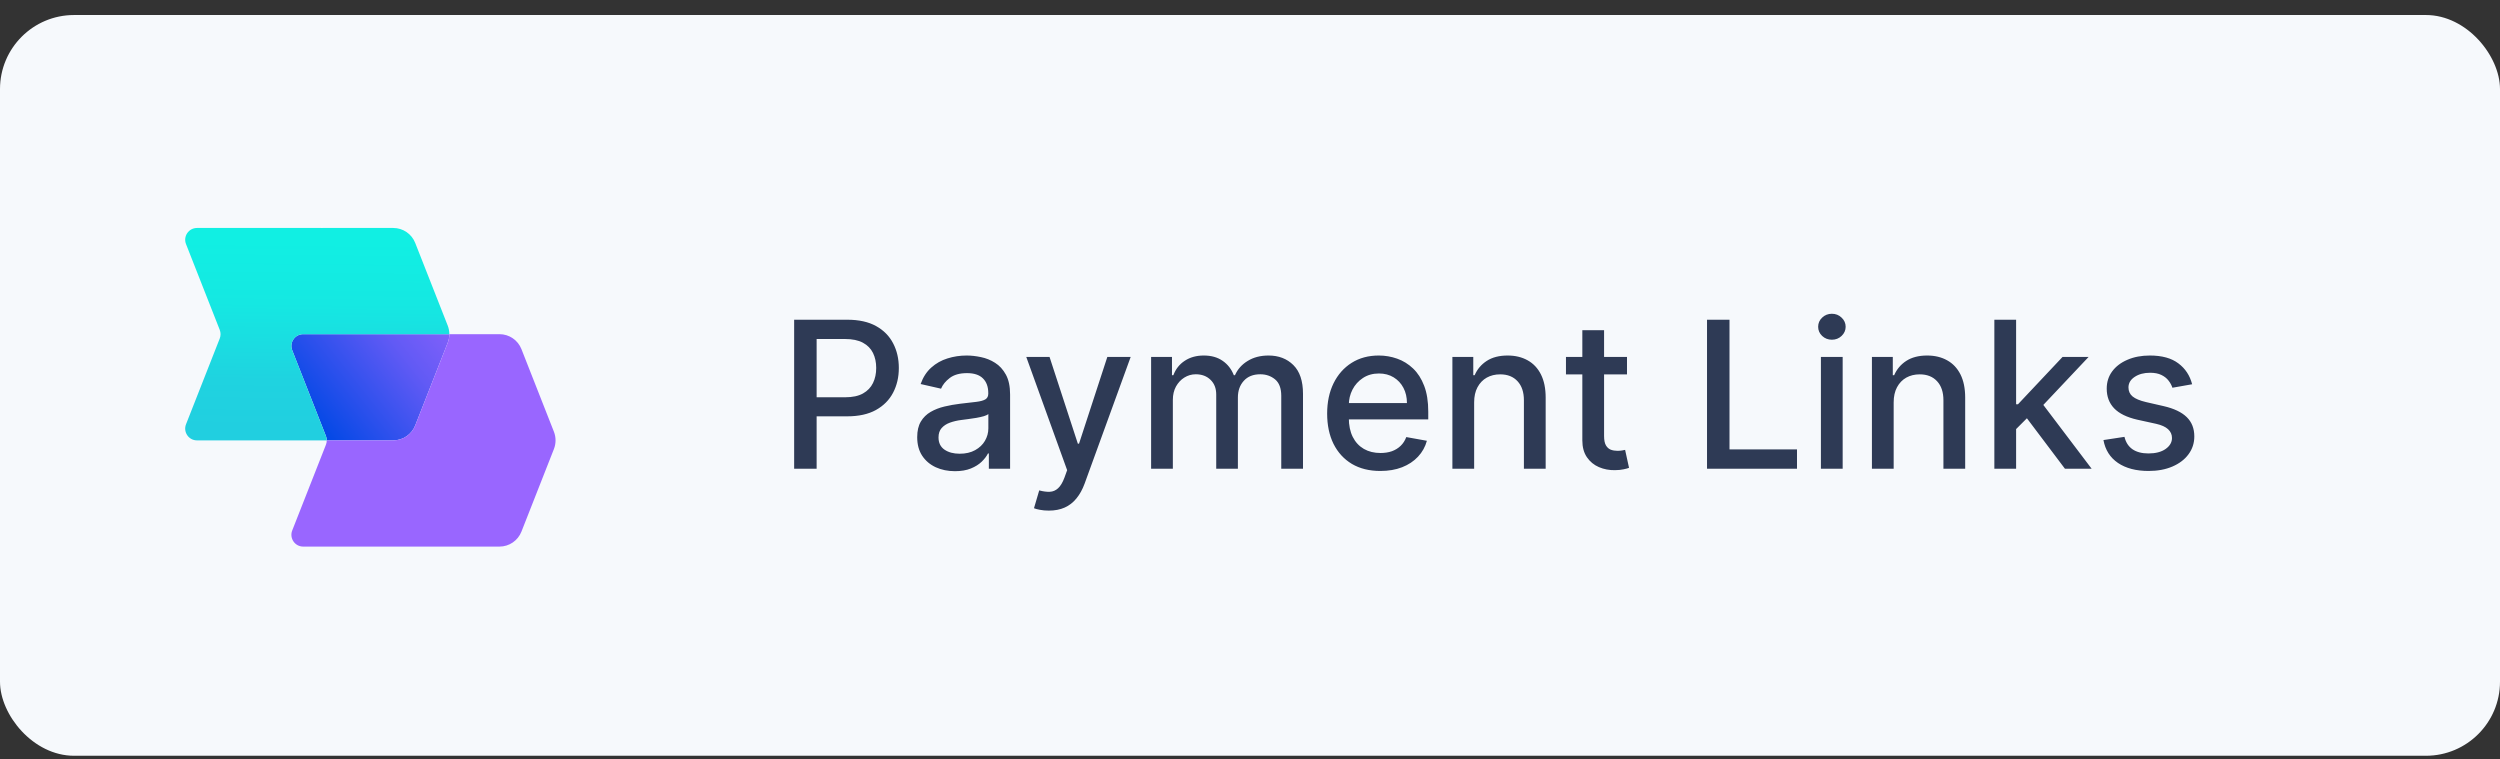 <svg width="135" height="41" viewBox="0 0 135 41" fill="none" xmlns="http://www.w3.org/2000/svg">
<rect x="0" y="0" width="135" height="41" fill="#333333" stroke="none"/>
<rect y="0.811" width="135" height="40" rx="4" fill="#F6F9FC"/>
<path d="M15.78 18.915C15.616 18.497 15.924 18.045 16.373 18.045H24.265C24.265 18.203 24.235 18.361 24.176 18.511L22.422 22.972C22.231 23.46 21.76 23.78 21.236 23.78H17.645C17.645 23.701 17.631 23.622 17.601 23.547L15.78 18.915Z" fill="url(#paint0_linear_4003_1368)"/>
<path d="M10.045 13.181C9.88 12.763 10.189 12.31 10.638 12.31H17.35C17.359 12.31 17.368 12.311 17.377 12.311C17.39 12.311 17.403 12.31 17.416 12.31H21.236C21.76 12.31 22.231 12.631 22.422 13.119L24.176 17.579C24.235 17.729 24.265 17.888 24.265 18.046H16.373C15.924 18.046 15.616 18.498 15.78 18.916L17.601 23.548C17.631 23.623 17.645 23.702 17.645 23.781H10.638C10.189 23.781 9.88 23.329 10.045 22.911L11.866 18.279C11.925 18.129 11.925 17.963 11.866 17.813L10.045 13.181Z" fill="url(#paint1_linear_4003_1368)"/>
<path fill-rule="evenodd" clip-rule="evenodd" d="M17.645 23.78C17.645 23.859 17.631 23.939 17.601 24.014L15.78 28.645C15.616 29.063 15.924 29.516 16.373 29.516H26.972C27.495 29.516 27.966 29.195 28.158 28.707L29.912 24.247C30.029 23.947 30.029 23.614 29.912 23.314L28.158 18.853C27.966 18.366 27.495 18.045 26.972 18.045H24.265C24.265 18.203 24.235 18.361 24.176 18.511L22.422 22.972C22.231 23.46 21.76 23.78 21.236 23.78H17.645Z" fill="#9966FF"/>
<path d="M42.884 25.311V17.265H45.752C46.378 17.265 46.896 17.379 47.307 17.607C47.718 17.835 48.026 18.146 48.23 18.542C48.435 18.935 48.537 19.377 48.537 19.87C48.537 20.365 48.434 20.81 48.227 21.205C48.022 21.598 47.713 21.91 47.3 22.14C46.888 22.368 46.371 22.482 45.748 22.482H43.776V21.453H45.638C46.033 21.453 46.354 21.385 46.6 21.248C46.846 21.11 47.027 20.921 47.142 20.683C47.258 20.445 47.315 20.174 47.315 19.87C47.315 19.566 47.258 19.296 47.142 19.06C47.027 18.825 46.845 18.64 46.596 18.506C46.35 18.373 46.025 18.306 45.622 18.306H44.098V25.311H42.884ZM51.568 25.444C51.185 25.444 50.84 25.373 50.531 25.232C50.222 25.088 49.977 24.88 49.796 24.607C49.618 24.335 49.529 24.001 49.529 23.606C49.529 23.265 49.594 22.985 49.725 22.765C49.856 22.545 50.033 22.371 50.256 22.242C50.478 22.114 50.727 22.017 51.002 21.952C51.277 21.886 51.557 21.837 51.843 21.802C52.204 21.761 52.498 21.727 52.723 21.7C52.948 21.672 53.112 21.626 53.214 21.563C53.316 21.5 53.367 21.398 53.367 21.256V21.229C53.367 20.886 53.27 20.62 53.076 20.431C52.885 20.243 52.6 20.149 52.22 20.149C51.824 20.149 51.513 20.236 51.285 20.412C51.06 20.585 50.904 20.777 50.817 20.989L49.714 20.738C49.844 20.371 50.036 20.075 50.287 19.85C50.541 19.622 50.833 19.457 51.163 19.355C51.493 19.25 51.84 19.198 52.204 19.198C52.445 19.198 52.7 19.227 52.97 19.284C53.243 19.339 53.497 19.442 53.732 19.591C53.971 19.74 54.166 19.953 54.318 20.231C54.469 20.506 54.545 20.863 54.545 21.303V25.311H53.398V24.486H53.351C53.275 24.637 53.161 24.787 53.01 24.933C52.858 25.08 52.663 25.202 52.424 25.299C52.186 25.396 51.9 25.444 51.568 25.444ZM51.823 24.501C52.148 24.501 52.425 24.437 52.656 24.309C52.889 24.18 53.066 24.013 53.186 23.806C53.309 23.596 53.371 23.372 53.371 23.134V22.356C53.329 22.398 53.248 22.438 53.127 22.474C53.01 22.508 52.875 22.538 52.723 22.565C52.571 22.588 52.423 22.61 52.279 22.631C52.135 22.65 52.014 22.665 51.917 22.678C51.69 22.707 51.481 22.756 51.293 22.824C51.107 22.892 50.958 22.99 50.845 23.119C50.735 23.244 50.68 23.412 50.68 23.621C50.68 23.912 50.787 24.132 51.002 24.281C51.217 24.428 51.49 24.501 51.823 24.501ZM56.636 27.573C56.461 27.573 56.301 27.559 56.157 27.53C56.013 27.504 55.906 27.475 55.835 27.444L56.118 26.481C56.333 26.539 56.524 26.564 56.691 26.556C56.859 26.548 57.007 26.485 57.135 26.367C57.266 26.249 57.382 26.057 57.481 25.79L57.626 25.389L55.419 19.276H56.676L58.204 23.959H58.267L59.795 19.276H61.056L58.569 26.116C58.454 26.43 58.307 26.696 58.129 26.913C57.951 27.133 57.739 27.298 57.493 27.408C57.247 27.518 56.961 27.573 56.636 27.573ZM62.16 25.311V19.276H63.287V20.259H63.362C63.488 19.926 63.693 19.667 63.979 19.481C64.264 19.292 64.606 19.198 65.004 19.198C65.407 19.198 65.745 19.292 66.017 19.481C66.293 19.669 66.496 19.929 66.626 20.259H66.689C66.833 19.936 67.062 19.68 67.377 19.489C67.691 19.295 68.066 19.198 68.5 19.198C69.048 19.198 69.494 19.369 69.84 19.712C70.188 20.056 70.362 20.573 70.362 21.264V25.311H69.188V21.374C69.188 20.966 69.076 20.67 68.854 20.486C68.631 20.303 68.365 20.211 68.056 20.211C67.674 20.211 67.377 20.329 67.165 20.565C66.953 20.798 66.846 21.098 66.846 21.465V25.311H65.676V21.3C65.676 20.972 65.574 20.709 65.369 20.51C65.165 20.311 64.899 20.211 64.572 20.211C64.349 20.211 64.144 20.27 63.955 20.388C63.769 20.503 63.619 20.665 63.503 20.871C63.391 21.078 63.334 21.318 63.334 21.59V25.311H62.16ZM74.537 25.432C73.943 25.432 73.431 25.305 73.001 25.051C72.574 24.795 72.244 24.434 72.011 23.971C71.781 23.505 71.666 22.959 71.666 22.333C71.666 21.715 71.781 21.17 72.011 20.699C72.244 20.227 72.569 19.859 72.986 19.595C73.405 19.33 73.894 19.198 74.455 19.198C74.795 19.198 75.125 19.254 75.445 19.367C75.764 19.479 76.051 19.656 76.305 19.897C76.559 20.138 76.76 20.451 76.906 20.836C77.053 21.218 77.126 21.683 77.126 22.231V22.647H72.33V21.767H75.975C75.975 21.458 75.912 21.184 75.787 20.946C75.661 20.705 75.484 20.515 75.256 20.376C75.031 20.238 74.766 20.168 74.463 20.168C74.133 20.168 73.845 20.249 73.598 20.412C73.355 20.572 73.166 20.781 73.033 21.04C72.902 21.297 72.836 21.576 72.836 21.877V22.565C72.836 22.968 72.907 23.311 73.049 23.594C73.192 23.877 73.393 24.093 73.65 24.242C73.906 24.389 74.206 24.462 74.549 24.462C74.772 24.462 74.975 24.431 75.158 24.368C75.341 24.302 75.5 24.205 75.633 24.077C75.767 23.949 75.869 23.79 75.94 23.602L77.052 23.802C76.963 24.129 76.803 24.416 76.572 24.662C76.344 24.906 76.058 25.096 75.712 25.232C75.369 25.366 74.977 25.432 74.537 25.432ZM79.604 21.728V25.311H78.429V19.276H79.557V20.259H79.632C79.77 19.939 79.988 19.682 80.284 19.489C80.582 19.295 80.958 19.198 81.411 19.198C81.822 19.198 82.182 19.284 82.492 19.457C82.8 19.627 83.04 19.881 83.21 20.219C83.381 20.557 83.466 20.975 83.466 21.473V25.311H82.291V21.614C82.291 21.177 82.177 20.835 81.949 20.589C81.722 20.34 81.409 20.215 81.01 20.215C80.738 20.215 80.496 20.274 80.284 20.392C80.074 20.51 79.908 20.683 79.785 20.911C79.664 21.136 79.604 21.408 79.604 21.728ZM87.858 19.276V20.219H84.562V19.276H87.858ZM85.446 17.831H86.62V23.539C86.62 23.767 86.654 23.938 86.722 24.053C86.79 24.166 86.878 24.243 86.986 24.285C87.096 24.325 87.215 24.344 87.343 24.344C87.437 24.344 87.52 24.338 87.591 24.325C87.661 24.311 87.716 24.301 87.756 24.293L87.968 25.263C87.9 25.29 87.803 25.316 87.677 25.342C87.551 25.371 87.394 25.387 87.206 25.389C86.897 25.394 86.609 25.339 86.341 25.224C86.074 25.109 85.858 24.931 85.693 24.69C85.528 24.449 85.446 24.146 85.446 23.782V17.831ZM92.179 25.311V17.265H93.393V24.266H97.038V25.311H92.179ZM98.329 25.311V19.276H99.504V25.311H98.329ZM98.922 18.345C98.718 18.345 98.542 18.277 98.396 18.141C98.252 18.002 98.18 17.837 98.18 17.646C98.18 17.452 98.252 17.287 98.396 17.151C98.542 17.012 98.718 16.943 98.922 16.943C99.126 16.943 99.301 17.012 99.445 17.151C99.591 17.287 99.665 17.452 99.665 17.646C99.665 17.837 99.591 18.002 99.445 18.141C99.301 18.277 99.126 18.345 98.922 18.345ZM102.258 21.728V25.311H101.084V19.276H102.211V20.259H102.286C102.425 19.939 102.642 19.682 102.938 19.489C103.237 19.295 103.612 19.198 104.065 19.198C104.477 19.198 104.837 19.284 105.146 19.457C105.455 19.627 105.694 19.881 105.865 20.219C106.035 20.557 106.12 20.975 106.12 21.473V25.311H104.945V21.614C104.945 21.177 104.832 20.835 104.604 20.589C104.376 20.34 104.063 20.215 103.665 20.215C103.392 20.215 103.15 20.274 102.938 20.392C102.729 20.51 102.562 20.683 102.439 20.911C102.319 21.136 102.258 21.408 102.258 21.728ZM108.776 23.264L108.768 21.83H108.972L111.376 19.276H112.783L110.041 22.183H109.856L108.776 23.264ZM107.695 25.311V17.265H108.87V25.311H107.695ZM111.506 25.311L109.345 22.443L110.155 21.622L112.948 25.311H111.506ZM118.375 20.75L117.31 20.938C117.266 20.802 117.195 20.672 117.098 20.549C117.004 20.426 116.875 20.325 116.713 20.247C116.551 20.168 116.348 20.129 116.104 20.129C115.772 20.129 115.494 20.204 115.271 20.353C115.049 20.5 114.937 20.689 114.937 20.922C114.937 21.124 115.012 21.287 115.161 21.41C115.311 21.533 115.552 21.634 115.884 21.712L116.843 21.932C117.398 22.06 117.812 22.258 118.084 22.525C118.357 22.792 118.493 23.139 118.493 23.566C118.493 23.928 118.388 24.25 118.178 24.533C117.972 24.813 117.682 25.033 117.31 25.193C116.941 25.352 116.513 25.432 116.026 25.432C115.35 25.432 114.799 25.288 114.372 25C113.945 24.709 113.683 24.297 113.586 23.763L114.721 23.59C114.792 23.886 114.937 24.11 115.157 24.262C115.377 24.411 115.664 24.486 116.018 24.486C116.403 24.486 116.711 24.406 116.941 24.246C117.171 24.084 117.287 23.886 117.287 23.653C117.287 23.464 117.216 23.306 117.075 23.177C116.936 23.049 116.722 22.952 116.434 22.887L115.413 22.663C114.85 22.534 114.433 22.33 114.164 22.05C113.896 21.77 113.763 21.415 113.763 20.985C113.763 20.629 113.862 20.317 114.061 20.05C114.26 19.783 114.535 19.575 114.886 19.426C115.237 19.274 115.639 19.198 116.092 19.198C116.745 19.198 117.258 19.339 117.632 19.622C118.007 19.902 118.254 20.278 118.375 20.75Z" fill="#2E3A55"/>
<defs>
<linearGradient id="paint0_linear_4003_1368" x1="17.031" y1="23.143" x2="24.678" y2="17.089" gradientUnits="userSpaceOnUse">
<stop stop-color="#0048E5"/>
<stop offset="0.64" stop-color="#625AF5"/>
<stop offset="1" stop-color="#8A62FC"/>
</linearGradient>
<linearGradient id="paint1_linear_4003_1368" x1="17.132" y1="13.064" x2="17.031" y2="23.144" gradientUnits="userSpaceOnUse">
<stop stop-color="#11EFE3"/>
<stop offset="0.33" stop-color="#15E8E2"/>
<stop offset="0.74" stop-color="#1FD3E0"/>
<stop offset="1" stop-color="#21CFE0"/>
</linearGradient>
</defs>
</svg>
